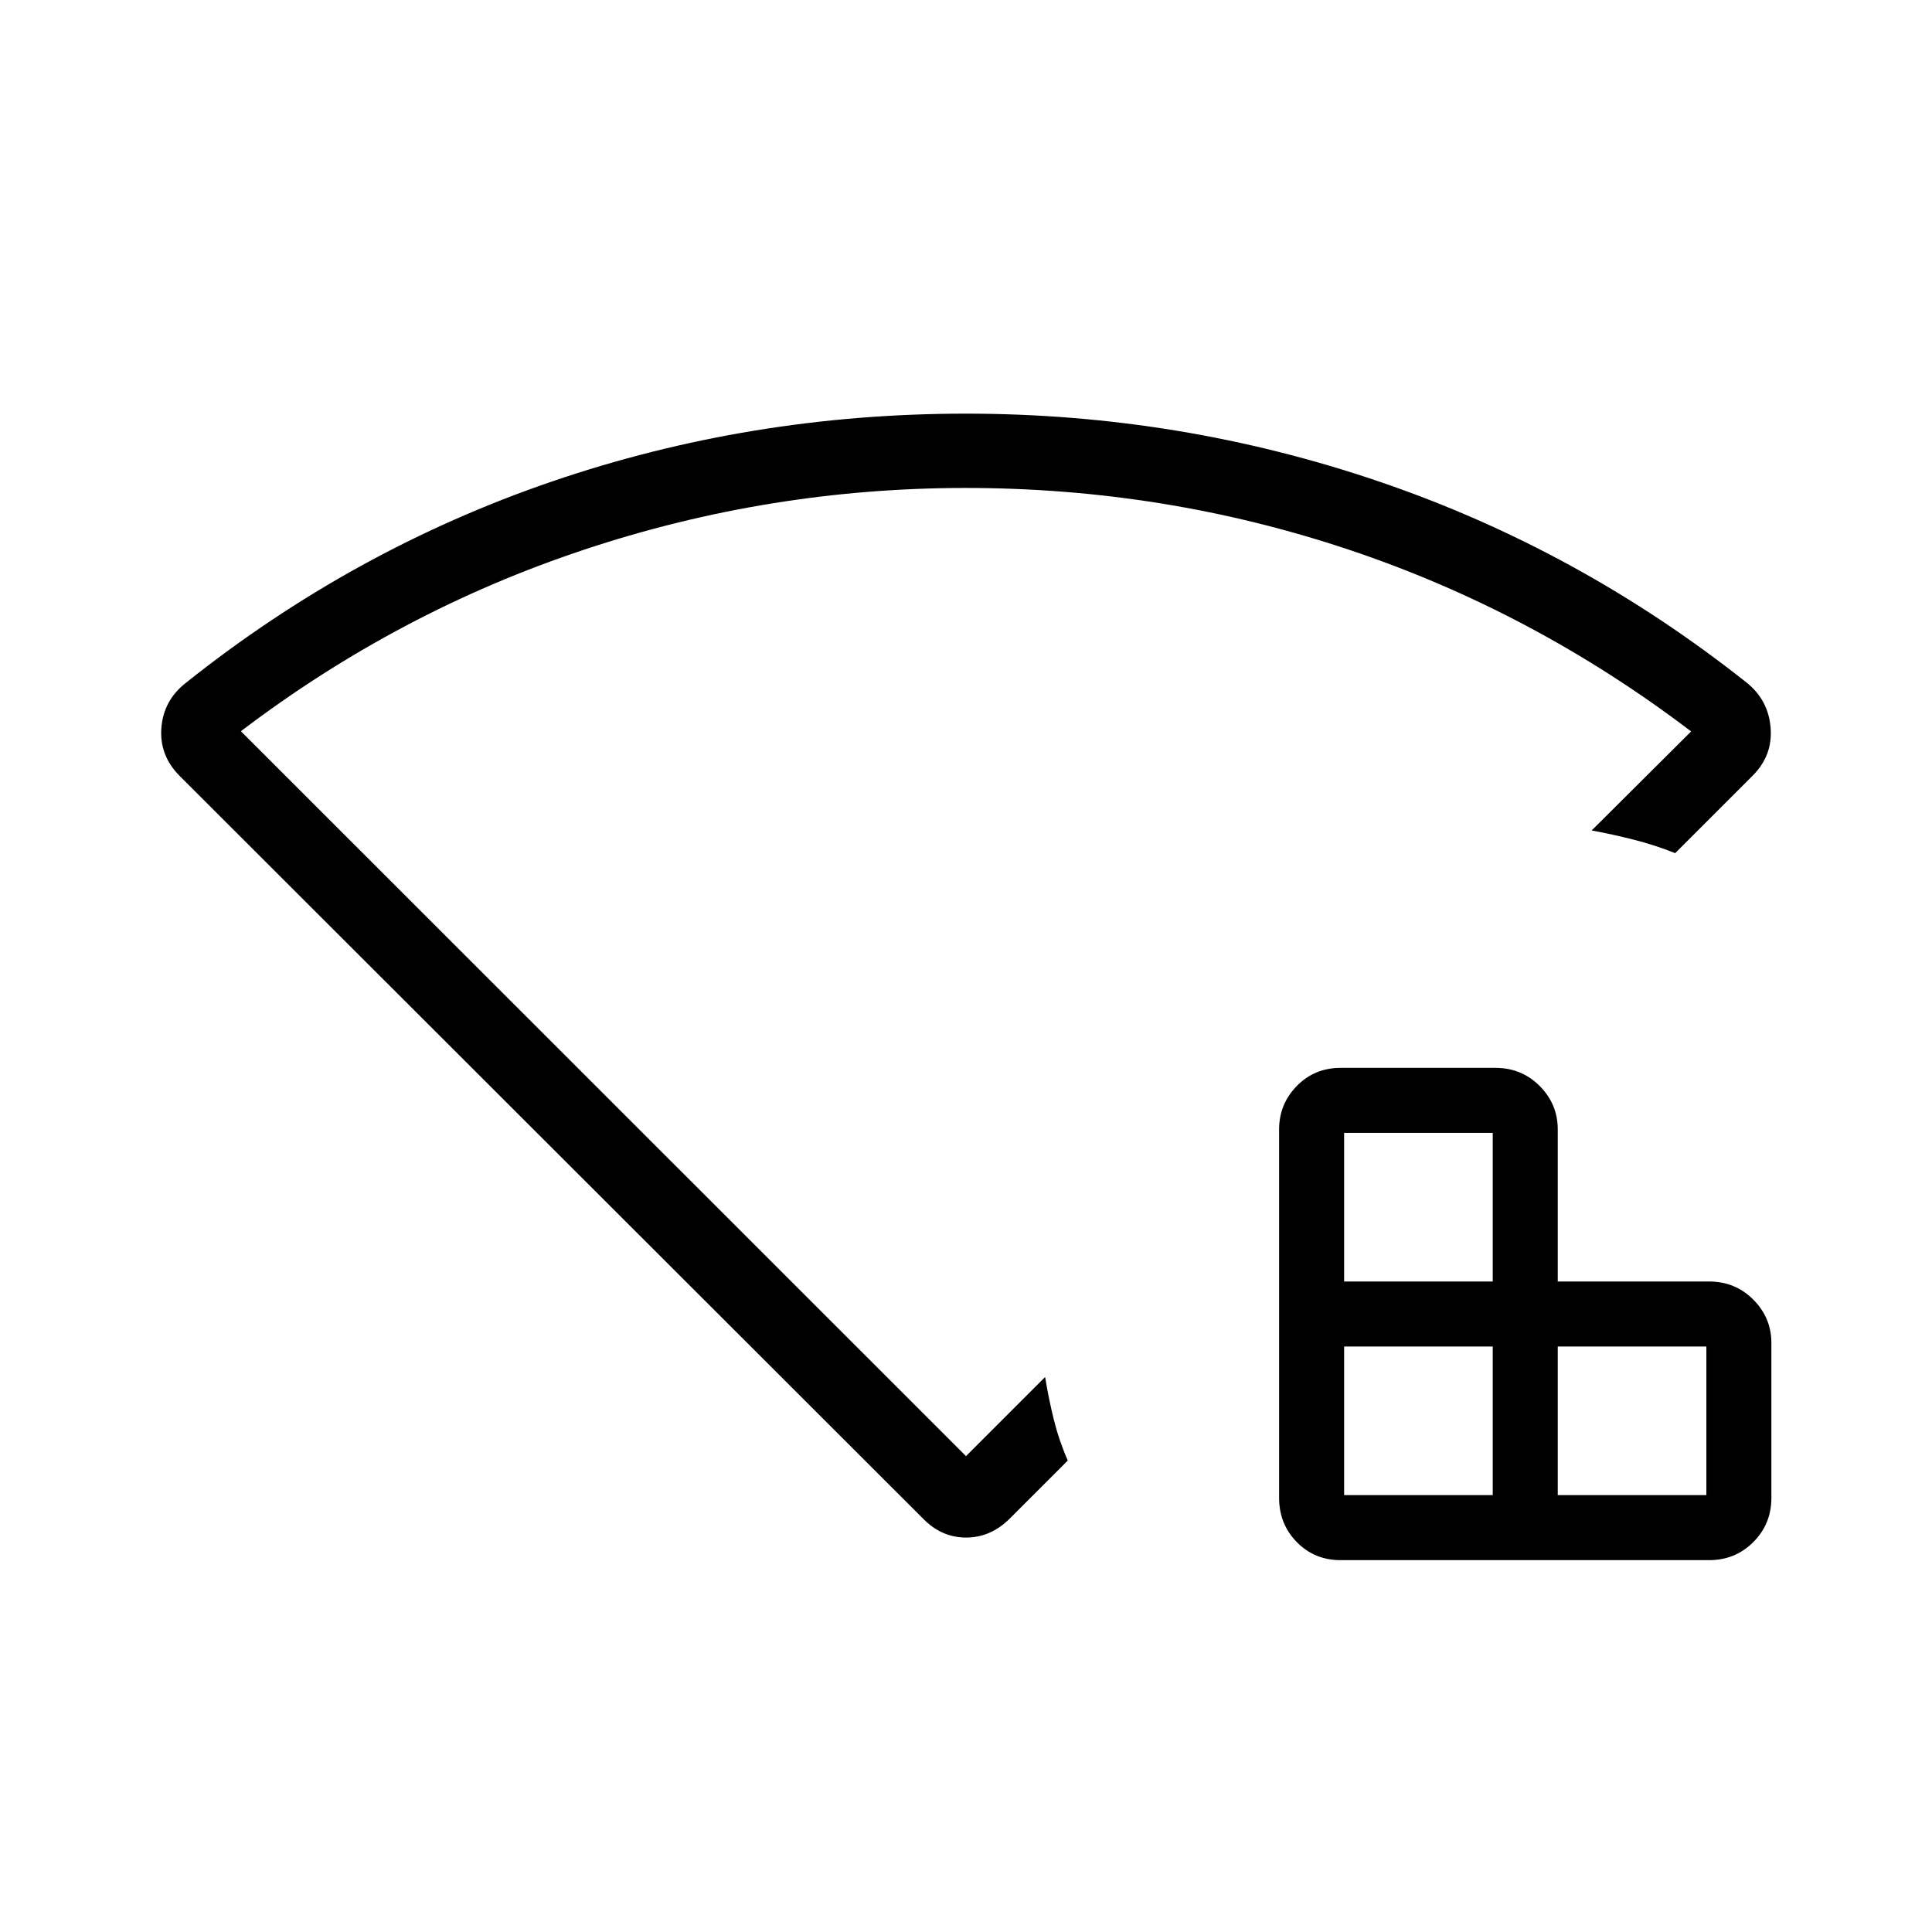 <svg xmlns="http://www.w3.org/2000/svg" height="24" viewBox="0 96 960 960" width="24"><path d="M667.885 838.923h73.846v-73.846h-73.846v73.846Zm0-106.154h73.846v-73.846h-73.846v73.846Zm106.154 106.154h73.846v-73.846h-73.846v73.846Zm-107.885 32.308q-13 0-21.789-8.981-8.788-8.98-8.788-21.98V657.193q0-12.558 8.788-21.568 8.789-9.009 21.789-9.009h76.923q13 0 21.981 9.009 8.981 9.01 8.981 21.568v75.576h75.192q13 0 21.981 9.01 8.981 9.01 8.981 21.567v76.924q0 13-8.981 21.98-8.981 8.981-21.981 8.981H666.154ZM458.5 850.423 89.382 481.679q-10.267-10.256-9.19-24.006t12.235-22.431q82.996-66.127 181.63-99.915 98.634-33.789 205.897-33.789 106.277 0 205.45 33.789 99.173 33.788 182.554 99.915 10.773 8.681 11.85 22.431 1.077 13.75-8.885 23.712l-38.538 38.538q-10-4-20.597-6.692-10.596-2.692-20.904-4.577l49.424-49.211q-78.56-59.737-170.242-90.359-91.681-30.622-190.177-30.622-97.496 0-189.712 30.692-92.215 30.692-170.485 90.192L480 819.538l39.308-39.307q1.769 10.808 4.327 21.154 2.557 10.346 6.942 20.346l-28.692 28.692Q492.378 860 480.035 860q-12.343 0-21.535-9.577ZM480 579Z"/></svg>